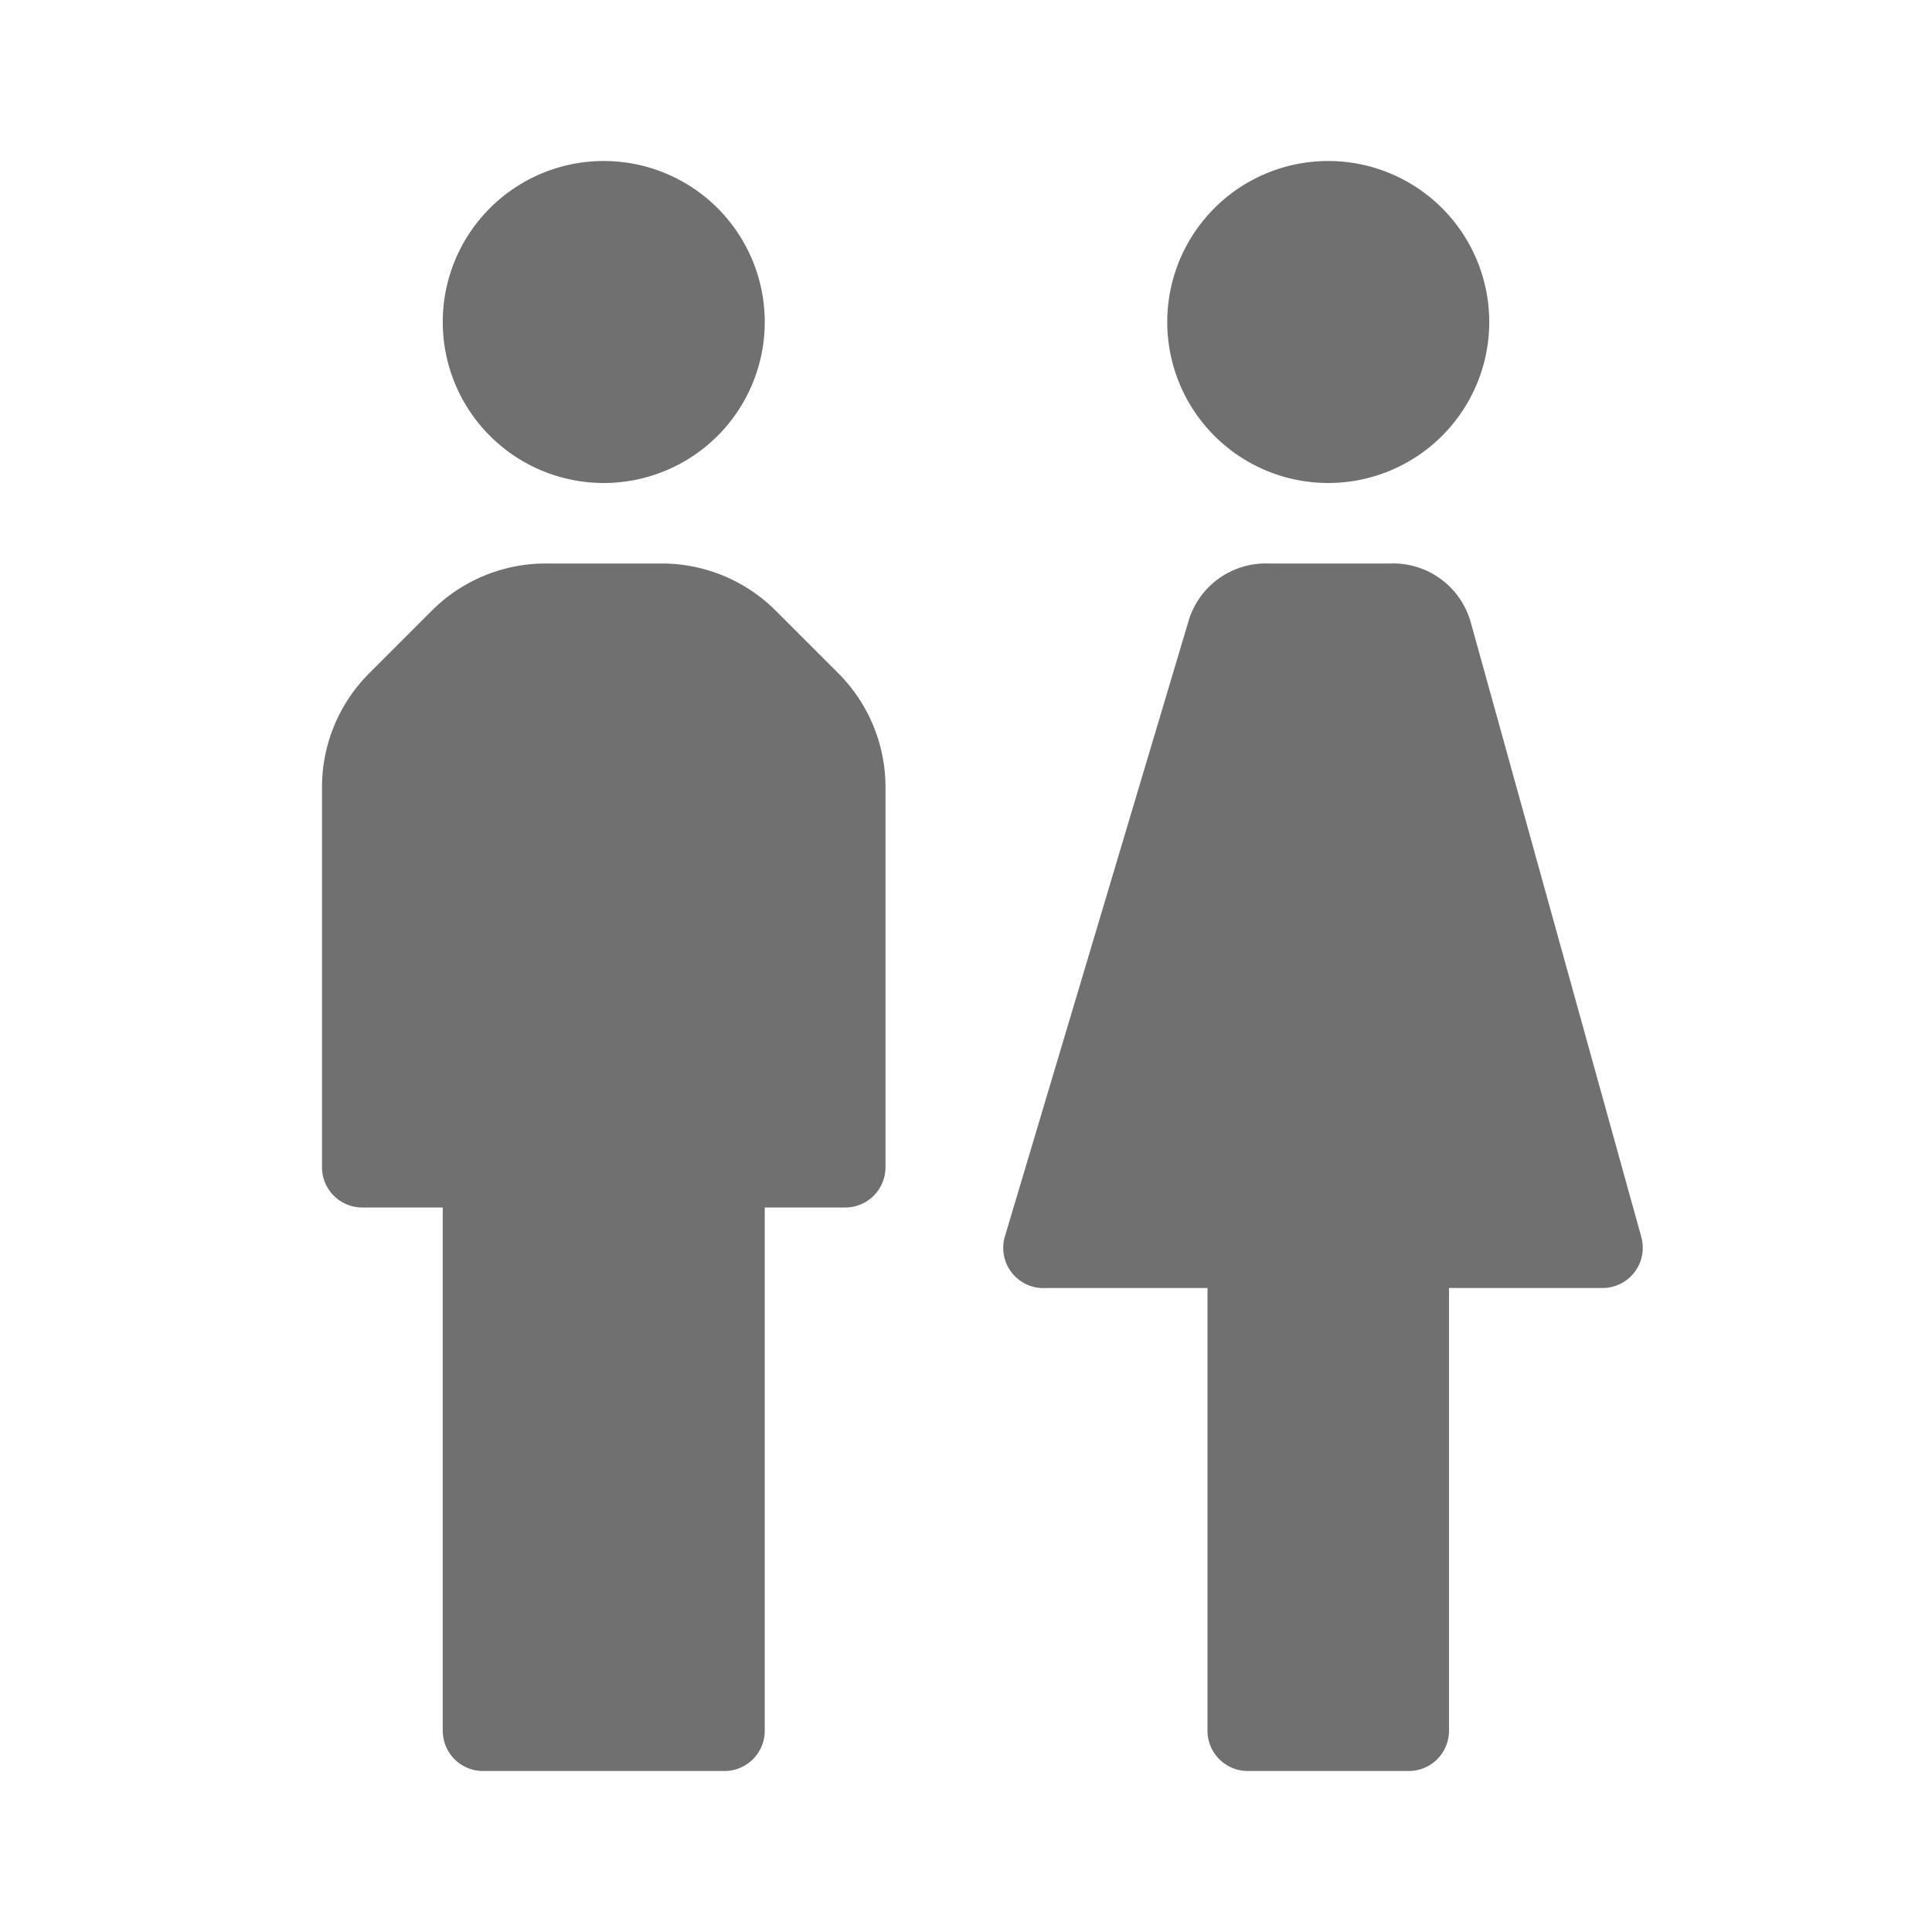<?xml version="1.0" standalone="no"?><!DOCTYPE svg PUBLIC "-//W3C//DTD SVG 1.1//EN" "http://www.w3.org/Graphics/SVG/1.1/DTD/svg11.dtd"><svg t="1719056793348" class="icon" viewBox="0 0 1024 1024" version="1.1" xmlns="http://www.w3.org/2000/svg" p-id="30542" xmlns:xlink="http://www.w3.org/1999/xlink" width="13" height="13"><path d="M234.667 170.667a85.333 85.333 0 1 1 85.333 85.333 85.333 85.333 0 0 1-85.333-85.333z m176.64 153.173A85.333 85.333 0 0 0 350.72 298.667H289.28a85.333 85.333 0 0 0-60.587 25.173l-32.853 32.853A85.333 85.333 0 0 0 170.667 417.28v201.387a21.333 21.333 0 0 0 21.333 21.333h42.667v277.333a21.333 21.333 0 0 0 21.333 21.333h128a21.333 21.333 0 0 0 21.333-21.333V640h42.667a21.333 21.333 0 0 0 21.333-21.333V417.28a85.333 85.333 0 0 0-25.173-60.587zM704 256a85.333 85.333 0 1 0-85.333-85.333 85.333 85.333 0 0 0 85.333 85.333z m165.973 399.787l-90.453-325.973a42.667 42.667 0 0 0-42.667-31.147h-64.427a42.667 42.667 0 0 0-42.667 31.147l-97.28 325.973A21.333 21.333 0 0 0 554.667 682.667h85.333v234.667a21.333 21.333 0 0 0 21.333 21.333h85.333a21.333 21.333 0 0 0 21.333-21.333V682.667h81.493a21.333 21.333 0 0 0 20.48-26.88z" p-id="30543" data-spm-anchor-id="a313x.search_index.0.i87.42e13a81AotUVu" class="selected" fill="#707070"></path></svg>